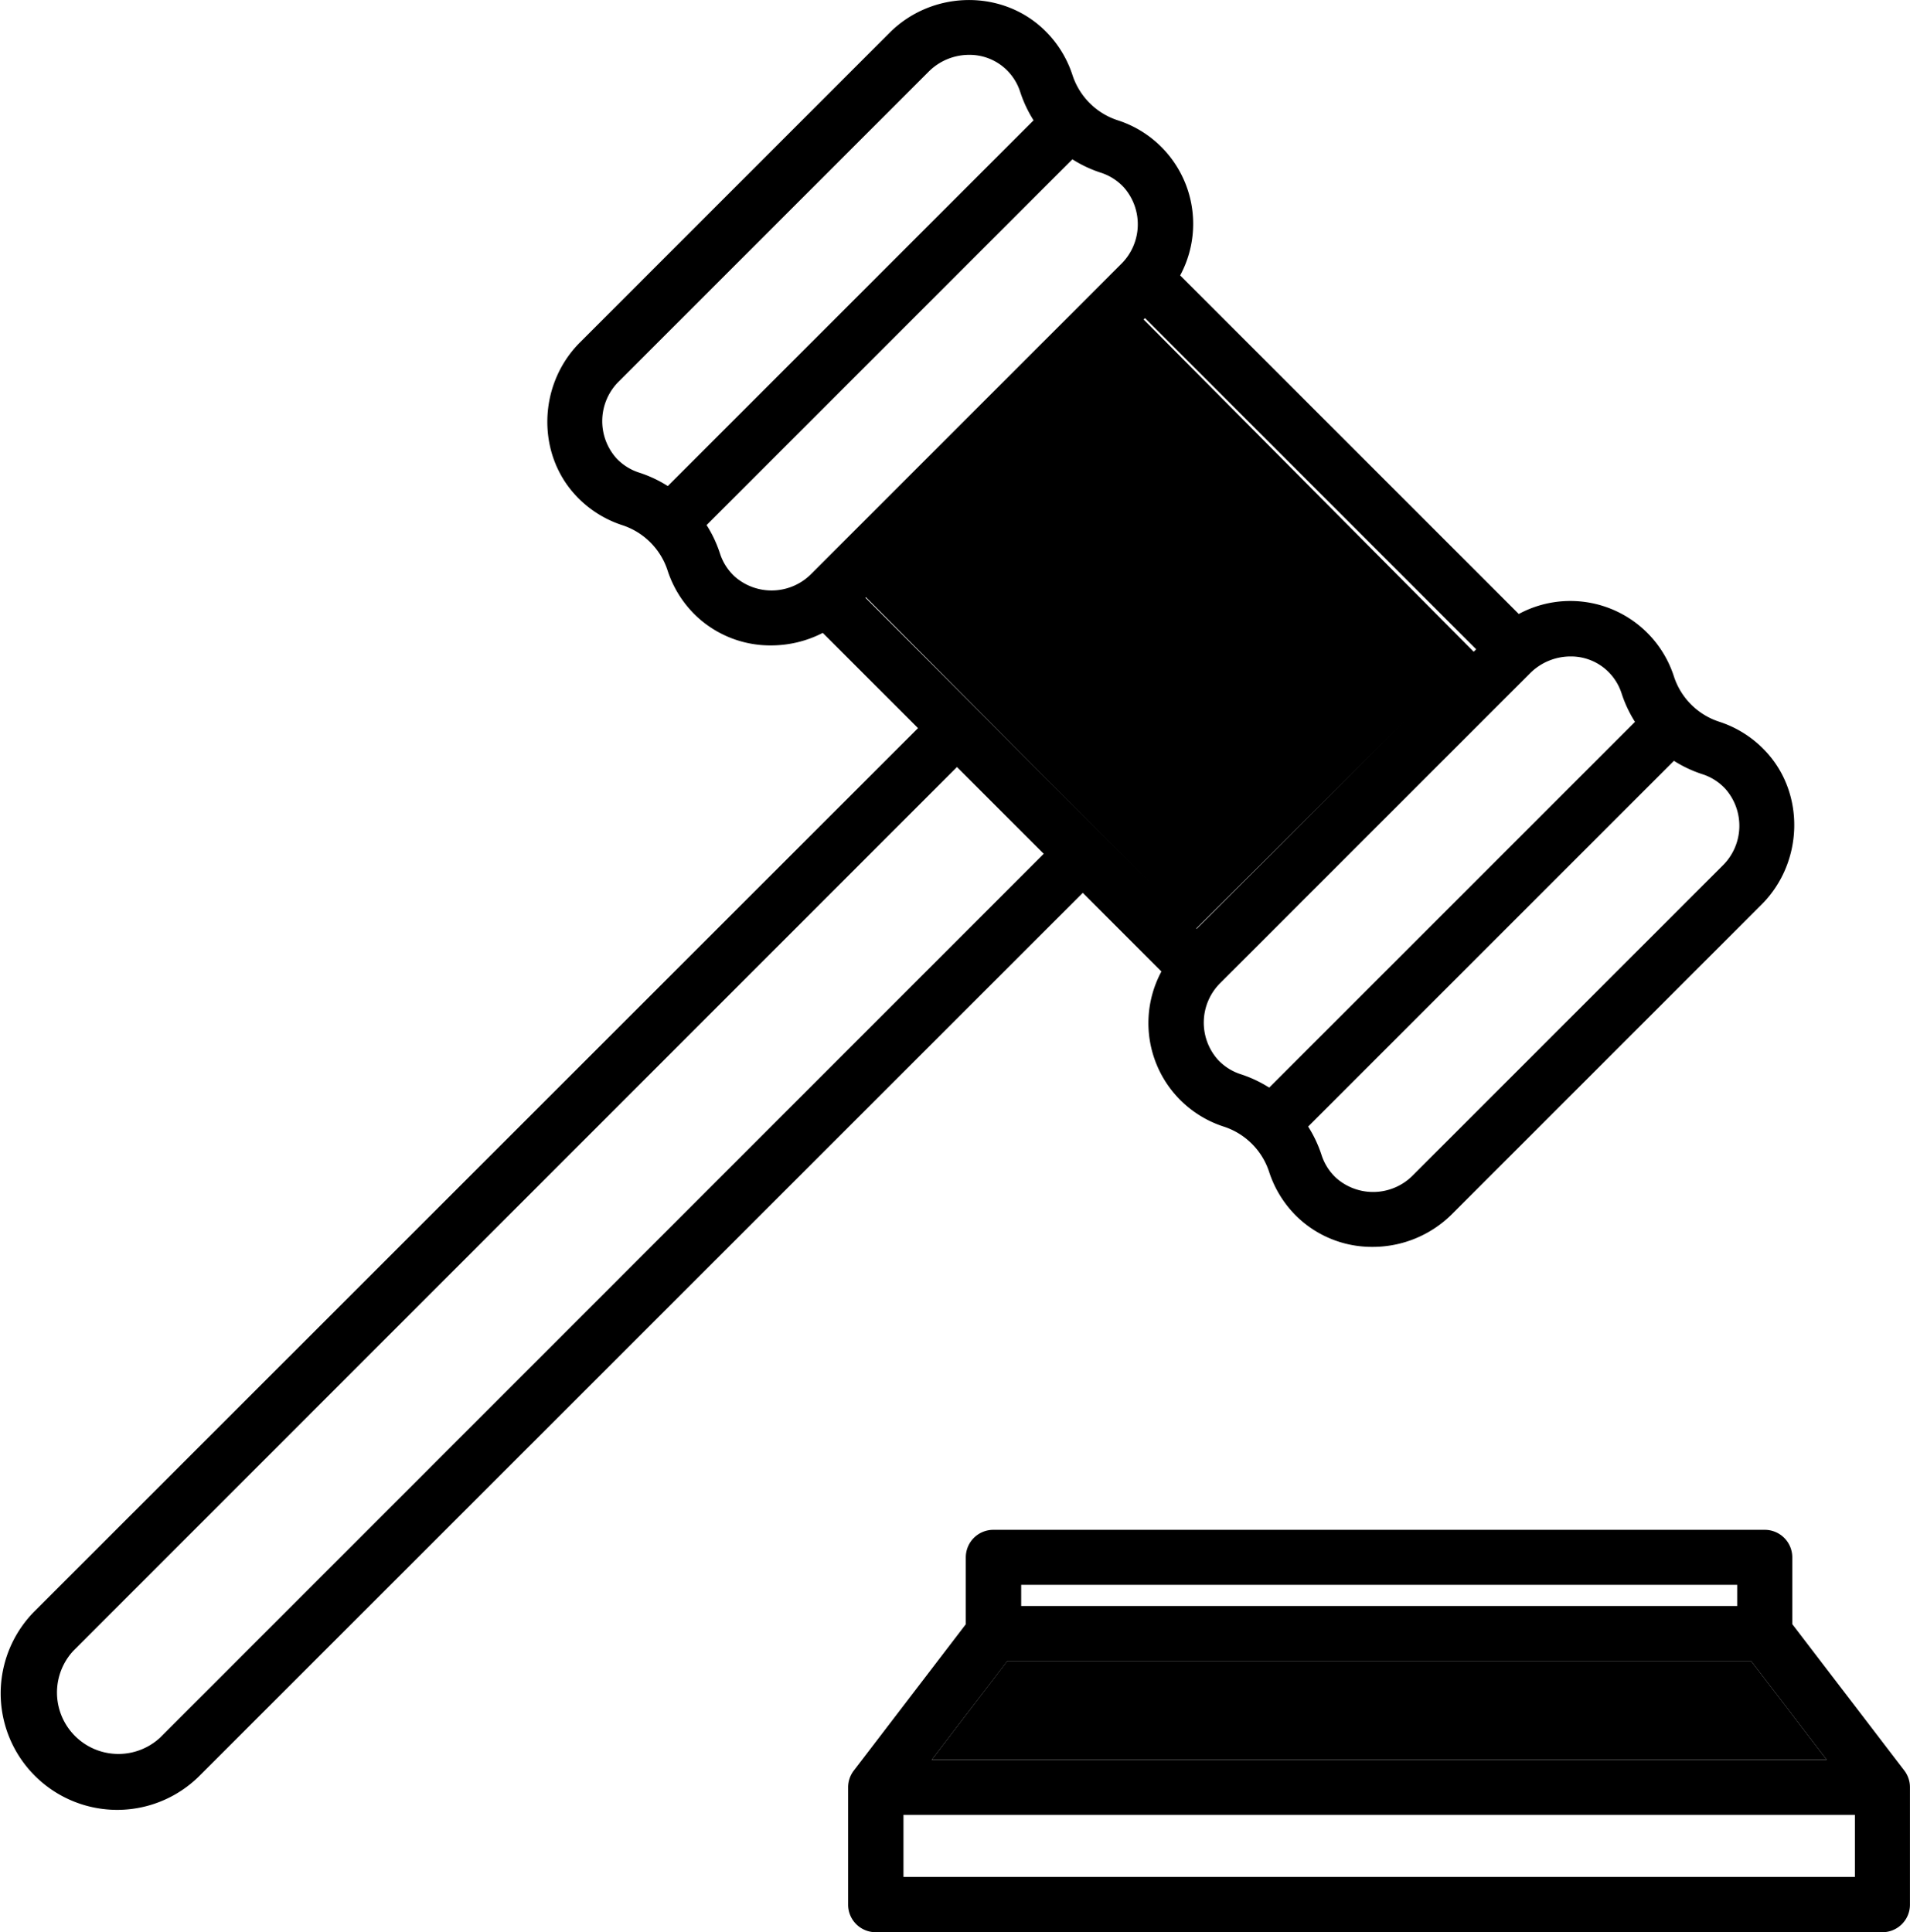 <svg id="gavel" xmlns="http://www.w3.org/2000/svg" viewBox="0 0 396.22 400.85"><title>gavel</title><rect x="207.74" y="83.27" width="81.48" height="97.56" transform="translate(-26.8 210.87) rotate(-44.81)" class="filler"/><path d="M246.87,204.17a22.57,22.57,0,0,0,12.94,32.18,14.65,14.65,0,0,1,9.41,9.41,22.75,22.75,0,0,0,6.14,9.62,22.36,22.36,0,0,0,15.3,5.92,23.28,23.28,0,0,0,16.47-6.78l64.24-64.24c8.69-8.69,9.08-23,.86-31.78a22.74,22.74,0,0,0-9.62-6.14A14.65,14.65,0,0,1,353.2,143,22.57,22.57,0,0,0,321,130L250.76,59.76a22.57,22.57,0,0,0-12.94-32.18,14.65,14.65,0,0,1-9.41-9.41,22.75,22.75,0,0,0-6.14-9.62c-8.83-8.22-23.08-7.84-31.78.86L126.26,73.65c-8.69,8.69-9.08,23-.86,31.78a22.75,22.75,0,0,0,9.62,6.14,14.65,14.65,0,0,1,9.41,9.41,22.74,22.74,0,0,0,6.14,9.62,22.37,22.37,0,0,0,15.3,5.92,23.48,23.48,0,0,0,10.75-2.6l19.76,19.76L13,337a24.17,24.17,0,0,0,34.18,34.18L230.56,187.85Zm117-37.88h0a11.57,11.57,0,0,1-.58,15.91l-64.24,64.24a11.57,11.57,0,0,1-15.91.58,11.15,11.15,0,0,1-3.05-4.77,25.87,25.87,0,0,0-2.78-5.91l75.88-75.88a25.91,25.91,0,0,0,5.91,2.78A11.15,11.15,0,0,1,363.87,166.29ZM339.28,141.7a11.15,11.15,0,0,1,3.05,4.77,25.9,25.9,0,0,0,2.78,5.91l-75.88,75.88a25.91,25.91,0,0,0-5.91-2.78,11.15,11.15,0,0,1-4.77-3.05,11.57,11.57,0,0,1,.57-15.91l32.12-32.12,32.12-32.12a11.88,11.88,0,0,1,8.39-3.47A11,11,0,0,1,339.28,141.7ZM133.76,97.64a11.57,11.57,0,0,1,.58-15.91l64.24-64.24A11.87,11.87,0,0,1,207,14a11,11,0,0,1,7.52,2.9,11.15,11.15,0,0,1,3.05,4.77,25.9,25.9,0,0,0,2.78,5.91l-75.88,75.88a25.91,25.91,0,0,0-5.91-2.78A11.14,11.14,0,0,1,133.76,97.64Zm24.59,24.59a11.13,11.13,0,0,1-3.05-4.77,25.9,25.9,0,0,0-2.78-5.91L228.4,35.67a25.91,25.91,0,0,0,5.91,2.78,11.14,11.14,0,0,1,4.77,3.05h0a11.57,11.57,0,0,1-.58,15.91l-64.24,64.24A11.57,11.57,0,0,1,158.35,122.23Zm85.11-53.61,68.7,68.7-29,29-29,29-68.7-68.7ZM39.11,363.15a12.74,12.74,0,0,1-18-18L204.46,161.75l18,18Z" transform="translate(-5.94 -2.62)" class="lines"/><path d="M402.15,373.41a5.7,5.7,0,0,0-1.17-3.47l-23.24-30.37V325.69A5.71,5.71,0,0,0,372,320h-160a5.71,5.71,0,0,0-5.71,5.71v13.88l-23.24,30.37a5.7,5.7,0,0,0-1.17,3.47v24.34a5.71,5.71,0,0,0,5.71,5.71H396.44a5.71,5.71,0,0,0,5.71-5.71V373.41Zm-184.36-42H366.31v4.39H217.78V331.4h0Zm-2.89,15.82H369.2l15.68,20.48H199.22ZM193.36,392V379.13H390.73V392H193.36Z" transform="translate(-5.94 -2.62)" class="lines"/><path d="M287.5,140.27a5.71,5.71,0,1,0,8.08-8.08l-47-47a5.71,5.71,0,0,0-8.08,8.08Z" transform="translate(-5.94 -2.62)" class="lines"/><polygon points="208.95 344.6 363.26 344.6 378.94 365.08 193.28 365.08 208.95 344.6" class="filler"/></svg>